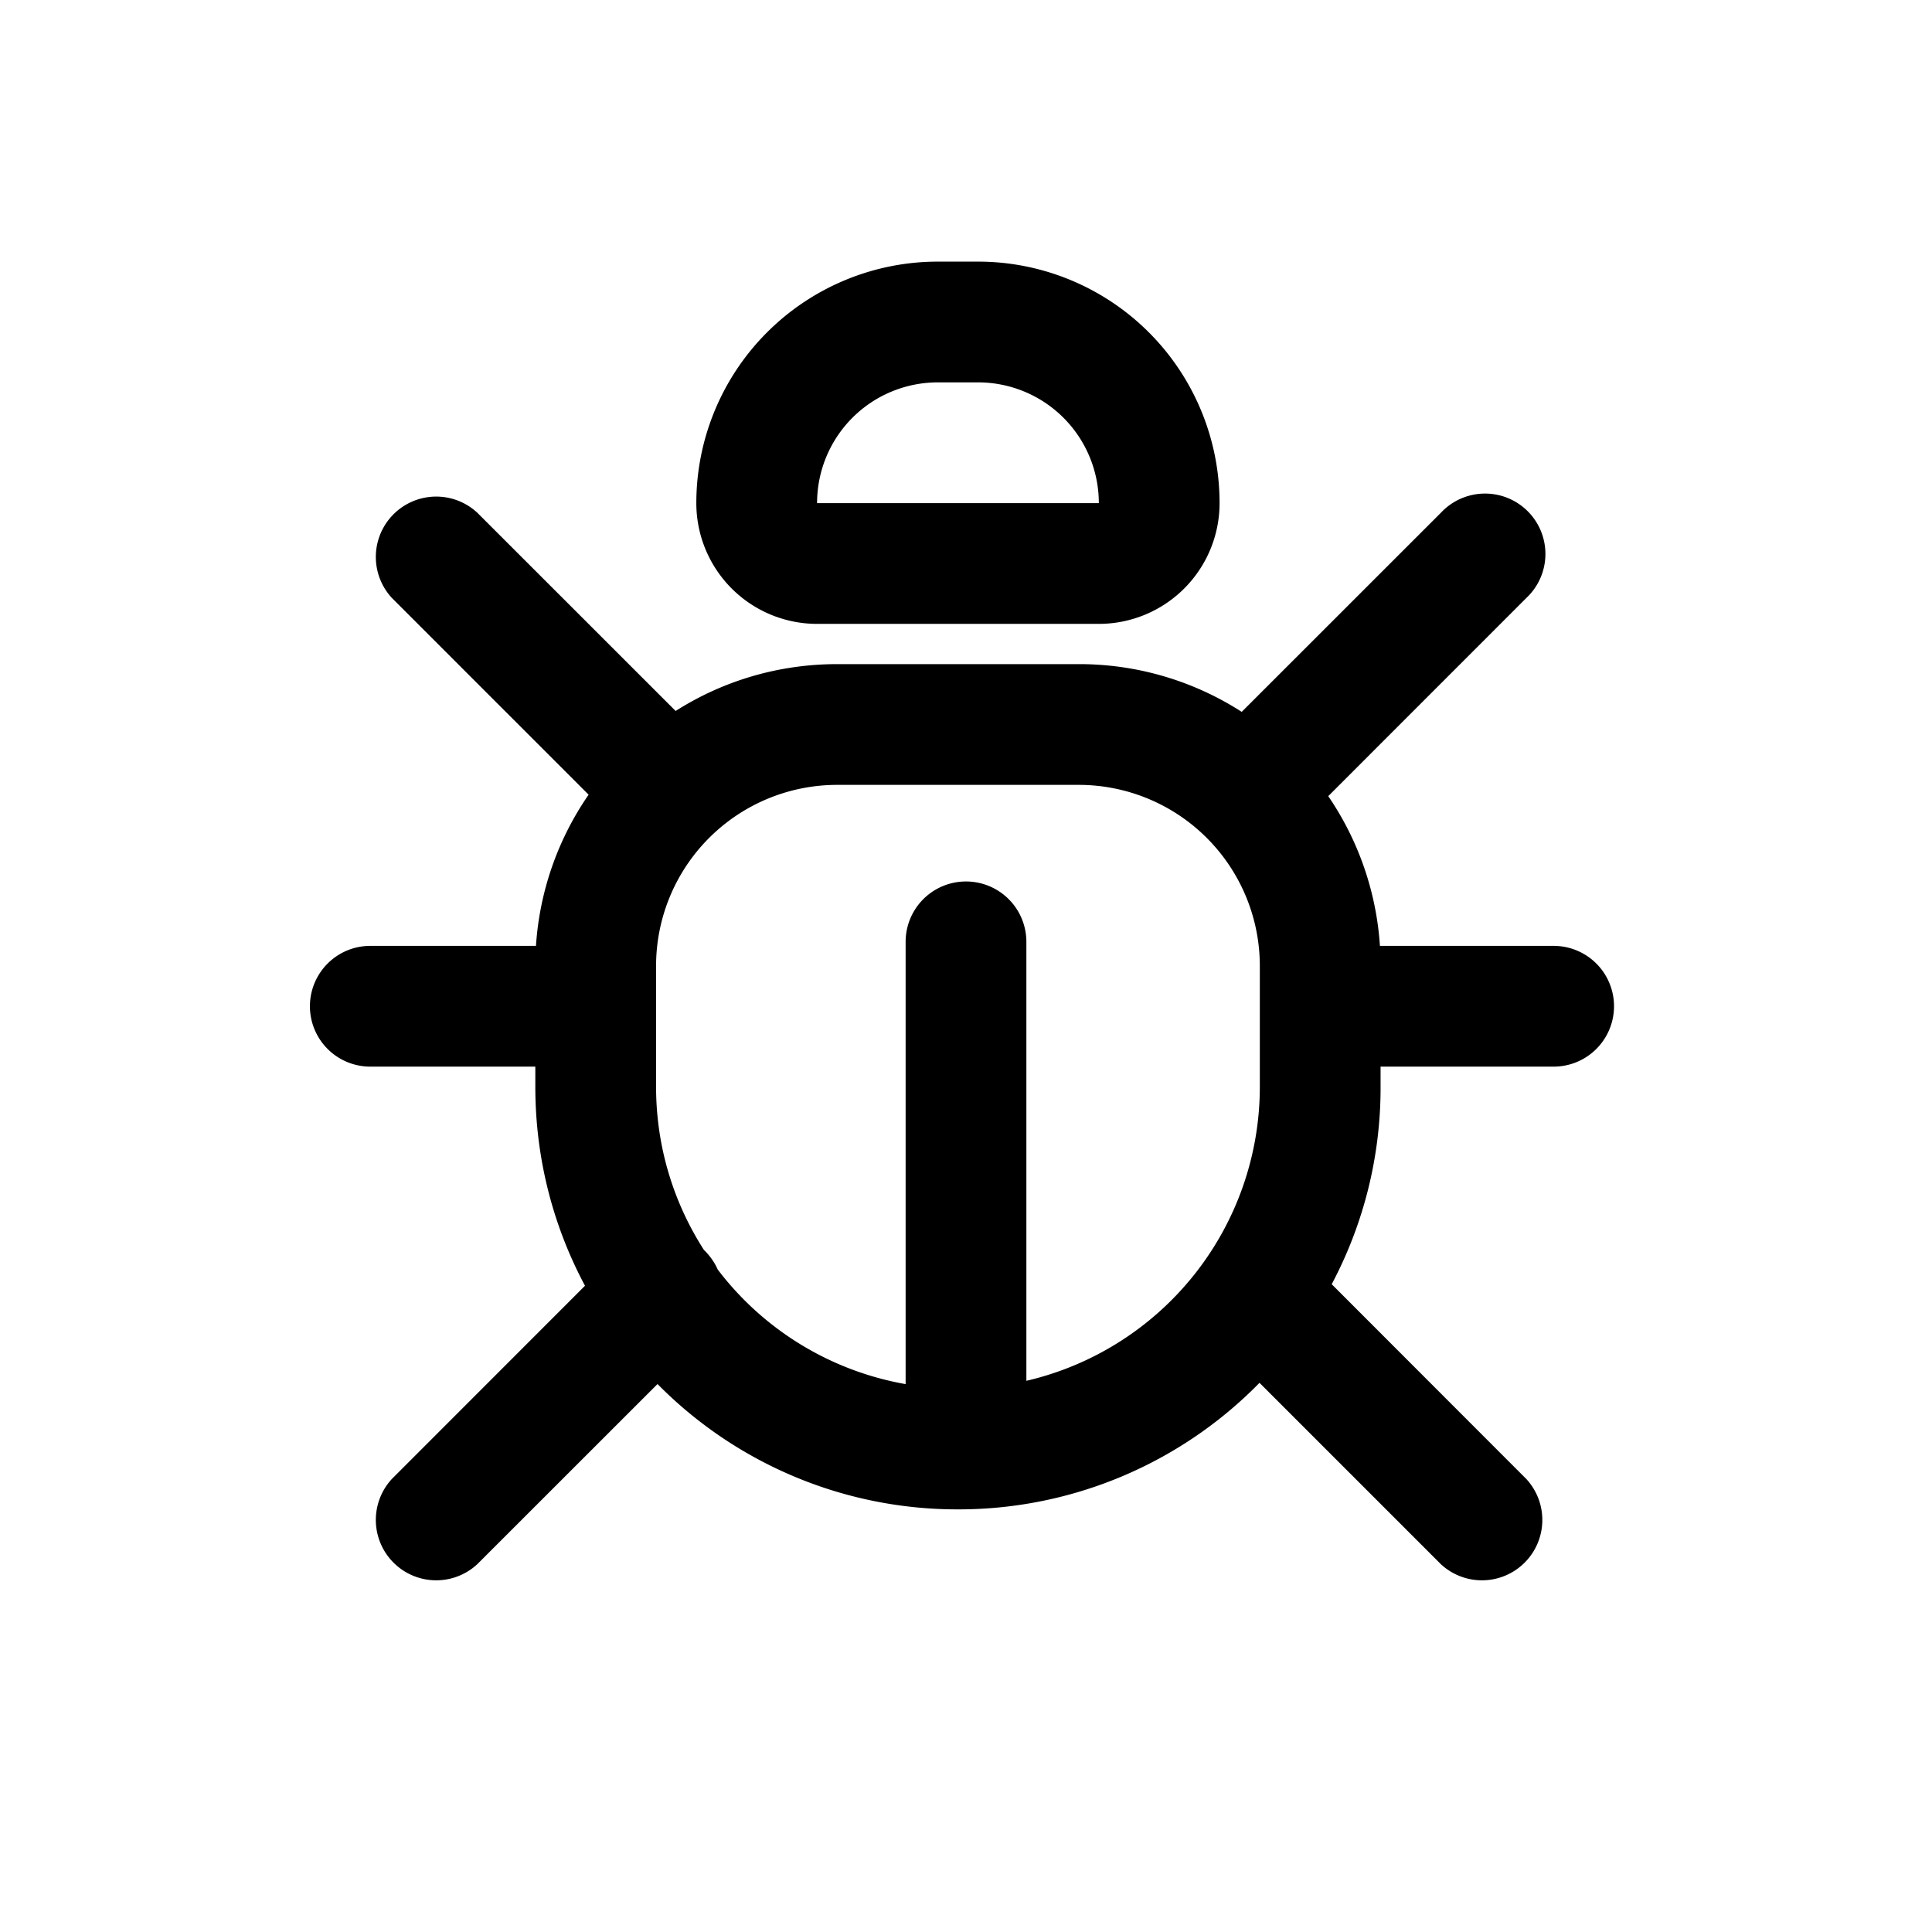 <svg xmlns="http://www.w3.org/2000/svg" xmlns:xlink="http://www.w3.org/1999/xlink" width="24" height="24" viewBox="0 0 24 24"><g fill="currentColor" fill-rule="evenodd" clip-rule="evenodd"><path d="M11.65 3.25a3 3 0 0 0-3 3a1.5 1.5 0 0 0 1.5 1.5h3.5a1.5 1.5 0 0 0 1.5-1.5a3 3 0 0 0-3-3zm-1.5 3a1.5 1.5 0 0 1 1.5-1.5h.5a1.5 1.5 0 0 1 1.5 1.5z"/><path d="M5.93 6.37a.75.75 0 0 0-1.06 1.06l2.442 2.442a3.73 3.73 0 0 0-.654 1.878H4.6a.75.75 0 0 0 0 1.5h2.05v.25c0 .894.223 1.735.617 2.472L4.87 18.37a.75.75 0 0 0 1.06 1.06l2.238-2.237A5.23 5.23 0 0 0 11.9 18.75a5.23 5.23 0 0 0 3.746-1.572l2.252 2.252a.75.75 0 0 0 1.06-1.06l-2.415-2.417a5.2 5.2 0 0 0 .607-2.453v-.25h2.15a.75.75 0 0 0 0-1.5h-2.158a3.73 3.73 0 0 0-.642-1.86l2.459-2.46a.75.75 0 1 0-1.06-1.06l-2.474 2.473A3.73 3.73 0 0 0 13.4 8.25h-3c-.738 0-1.427.213-2.007.582zm2.986 9.401a3.75 3.75 0 0 0 2.334 1.423V11.7a.75.75 0 0 1 1.5 0v5.453a3.75 3.75 0 0 0 2.9-3.653V12a2.25 2.25 0 0 0-2.25-2.25h-3A2.25 2.25 0 0 0 8.15 12v1.5c0 .747.219 1.443.595 2.028l.014.013q.102.105.157.23"/></g></svg>